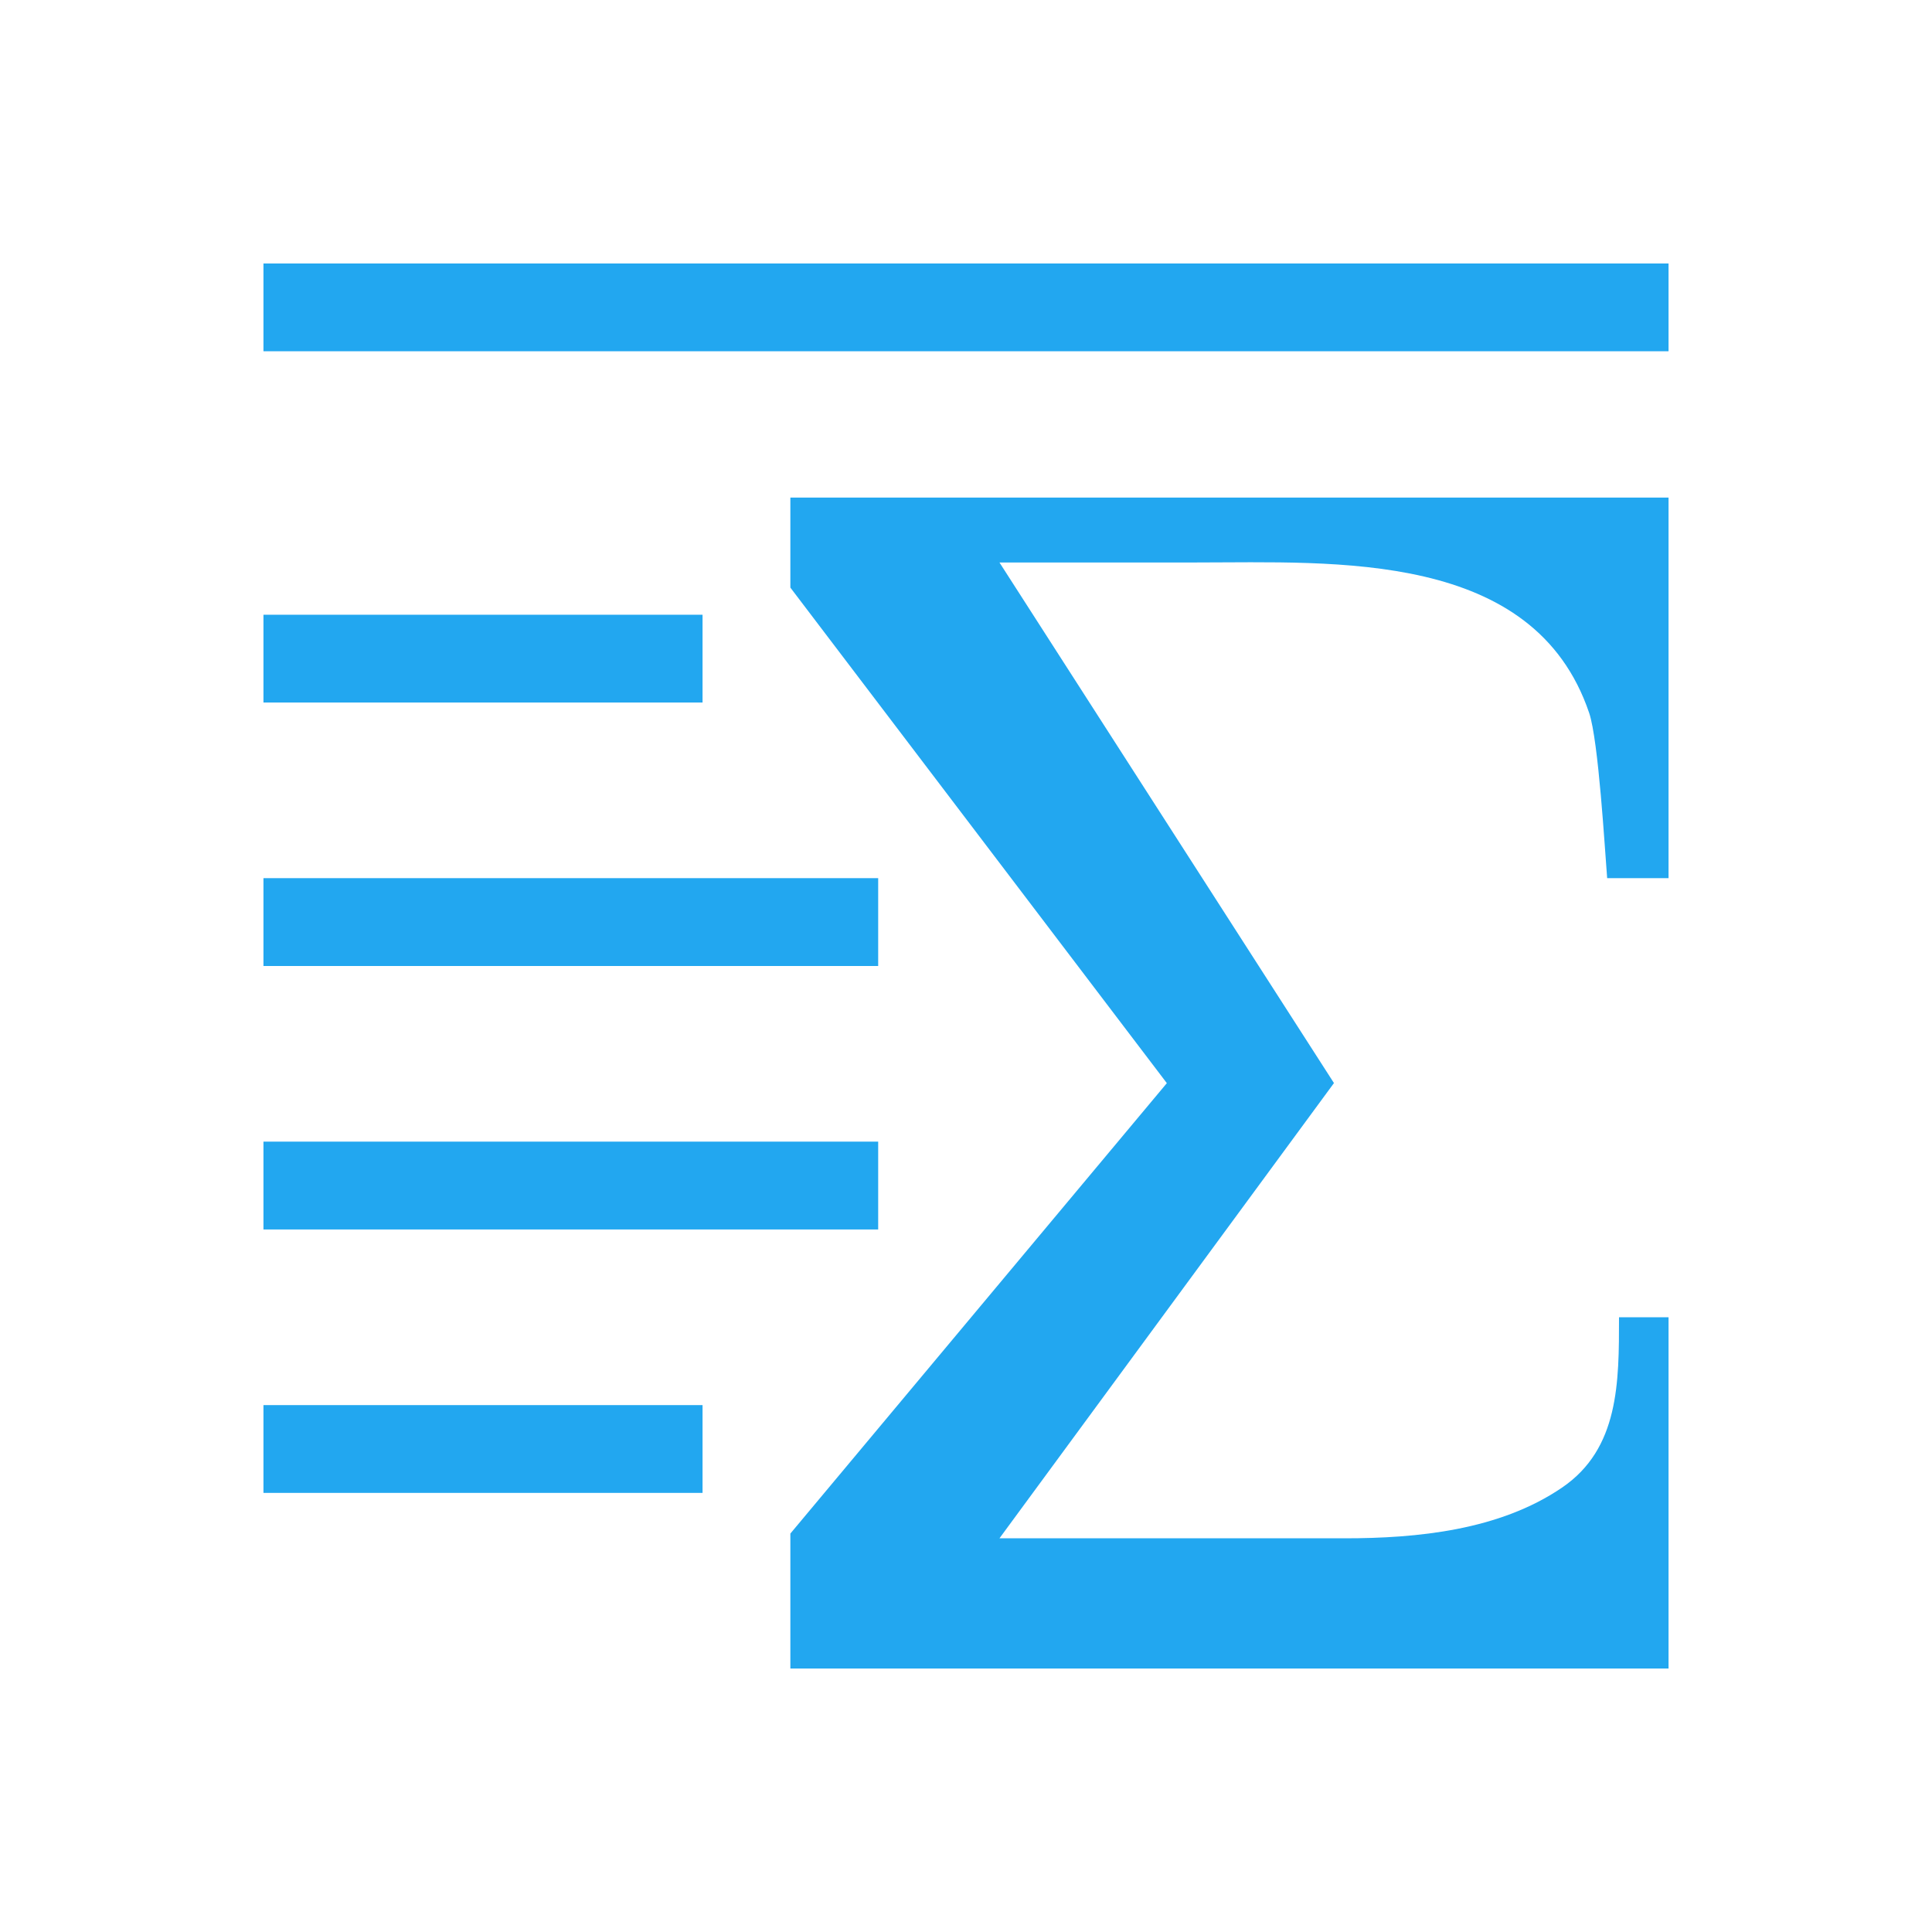 <?xml version="1.0" encoding="UTF-8" standalone="no"?>

<!-- Created with Inkscape (http://www.inkscape.org/) -->
<svg width="22" version="1.1" xmlns="http://www.w3.org/2000/svg" height="22" xmlns:xlink="http://www.w3.org/1999/xlink" xmlns:inkscape="http://www.inkscape.org/namespaces/inkscape">
<defs id="defs3871">
<linearGradient inkscape:collect="always" id="linearGradient4300-8">
<stop style="stop-color:#f27935" id="stop4302-5"/>
<stop offset="1" style="stop-color:#f2784b" id="stop4304-7"/>
</linearGradient>
<linearGradient inkscape:collect="always" xlink:href="#linearGradient4351" id="linearGradient4357" y1="61" y2="47" x2="0" gradientUnits="userSpaceOnUse"/>
<linearGradient inkscape:collect="always" id="linearGradient4410">
<stop style="stop-color:#383e51" id="stop4412"/>
<stop offset="1" style="stop-color:#655c6f;stop-opacity:0" id="stop4414"/>
</linearGradient>
<linearGradient inkscape:collect="always" xlink:href="#linearGradient4410" id="linearGradient4427" y1="31" x1="54" y2="17" x2="40" gradientUnits="userSpaceOnUse" gradientTransform="matrix(1 0 0 -1 -14 78)"/>
<linearGradient inkscape:collect="always" xlink:href="#linearGradient4300-8" id="linearGradient4306" y1="61" y2="3" x2="0" gradientUnits="userSpaceOnUse"/>
<linearGradient inkscape:collect="always" id="linearGradient4351">
<stop style="stop-color:#f7ab89" id="stop4353"/>
<stop offset="1" style="stop-color:#f9bda3" id="stop4355"/>
</linearGradient>
<linearGradient inkscape:collect="always" id="linearGradient3444" xlink:href="#linearGradient4410" y1="31" y2="17" x1="54" x2="40" gradientUnits="userSpaceOnUse" gradientTransform="matrix(1 0 0 -1 503.933 656.698)"/>
<linearGradient inkscape:collect="always" id="linearGradient3447" xlink:href="#linearGradient4351" y1="61" y2="47" x2="0" gradientUnits="userSpaceOnUse" gradientTransform="matrix(1 0 0 1 517.933 578.698)"/>
<linearGradient inkscape:collect="always" id="linearGradient3452" xlink:href="#linearGradient4300-8" y1="61" y2="3" x2="0" gradientUnits="userSpaceOnUse" gradientTransform="matrix(1 0 0 1 517.933 578.698)"/>
</defs>
<g inkscape:label="Capa 1" inkscape:groupmode="layer" id="layer1" transform="matrix(1 0 0 1 -326 -534.362)">
<path inkscape:label="Capa 1" inkscape:connector-curvature="0" style="fill:#22a7f0" id="rect4274" d="M 3,3 3,4 19,4 19,3 3,3 Z M 9,5.666 9,6.691 13.287,12.334 9,17.463 9,19 l 10,0 0,-4 -0.564,0 c 0,0.74 0.002,1.496 -0.648,1.939 -0.713,0.487 -1.651,0.578 -2.477,0.578 l -3.93,0 3.809,-5.184 -3.809,-5.928 2.238,0 c 1.588,0 3.848,-0.143 4.477,1.713 C 18.203,8.436 18.274,9.667 18.301,10 L 19,10 l 0,-4.334 -10,0 z M 3,7 3,8 8,8 8,7 3,7 Z m 0,3 0,1 7,0 0,-1 -7,0 z m 0,3 0,1 7,0 0,-1 -7,0 z m 0,3 0,1 5,0 0,-1 -5,0 z" transform="matrix(1 0 0 1 326 534.362)"/>
</g>
</svg>
